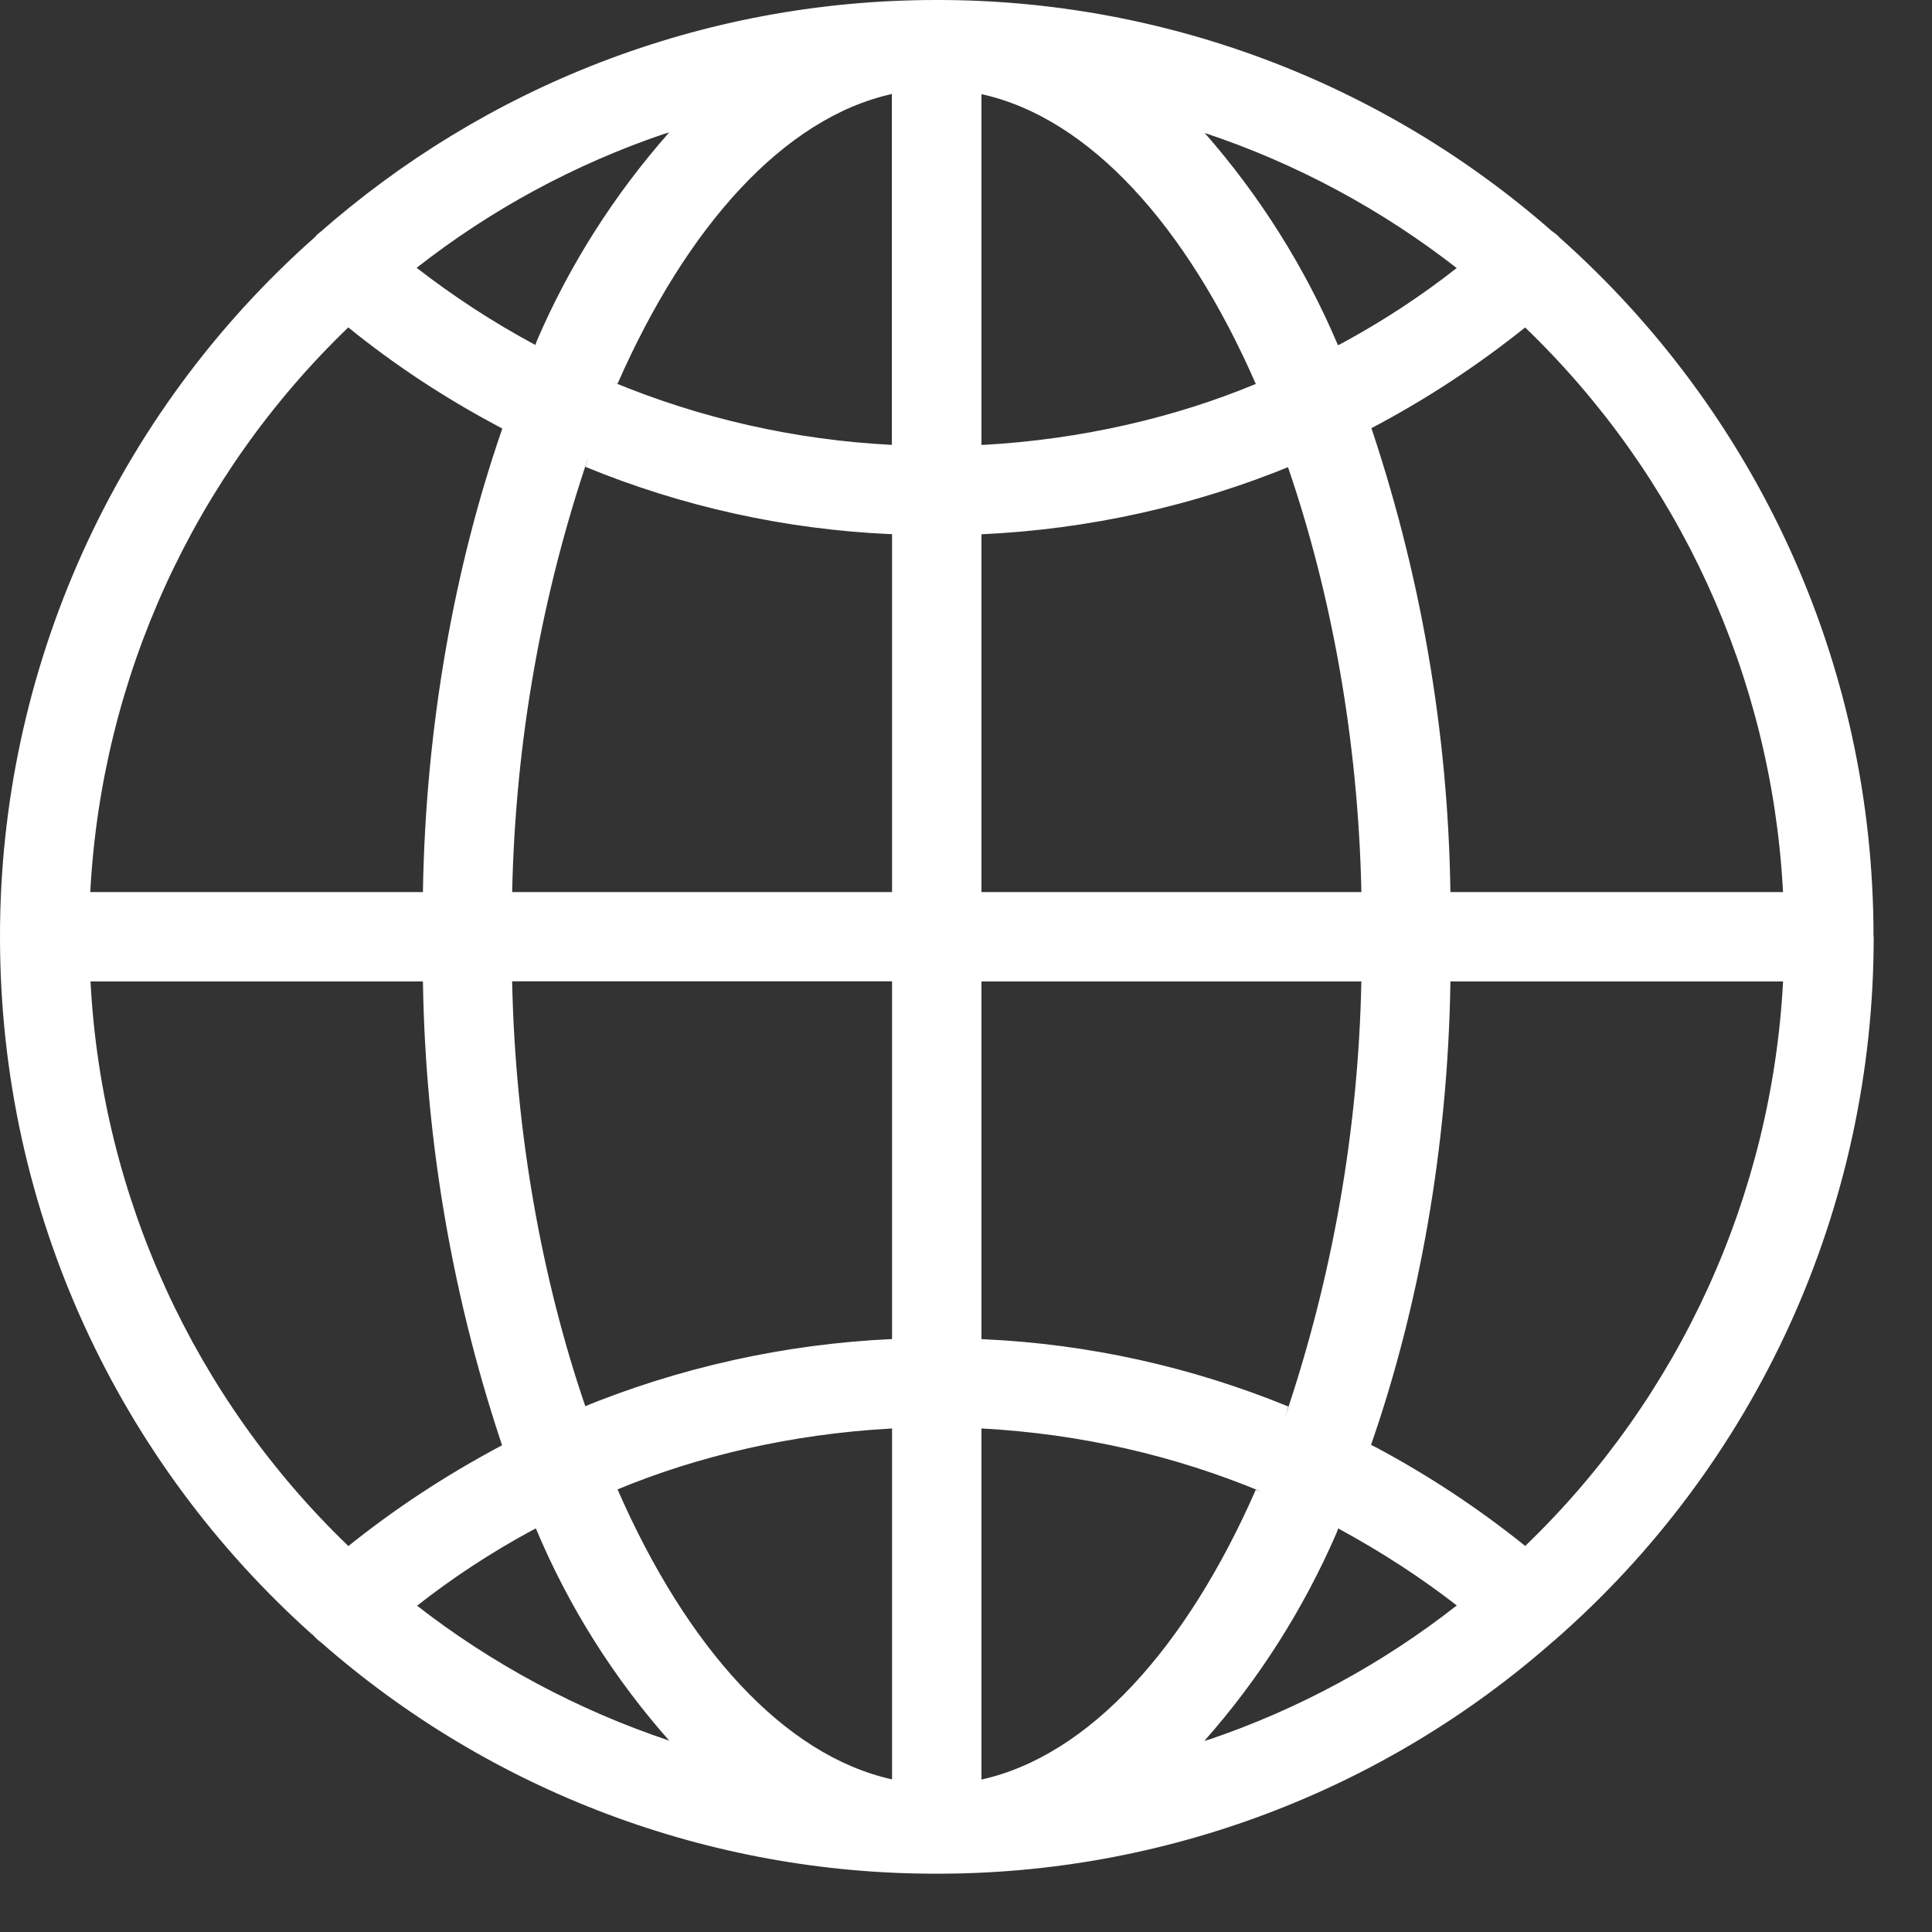 <svg width="11" height="11" viewBox="0 0 11 11" fill="none" xmlns="http://www.w3.org/2000/svg">
<rect x="0" y="0" width="11" height="11" fill="#333333" stroke="none"/>
<g clip-path="url(#clip0_49_47)">
<path d="M10.667 5.333V5.331C10.667 3.752 9.98 2.335 8.888 1.36L8.883 1.356C8.87 1.341 8.855 1.329 8.838 1.317L8.837 1.317C7.868 0.466 6.622 -0.002 5.332 0C3.985 0 2.755 0.501 1.817 1.327L1.823 1.322C1.811 1.33 1.801 1.34 1.792 1.351V1.351C1.228 1.85 0.777 2.464 0.468 3.15C0.159 3.837 -0.001 4.582 1.68918e-06 5.335C1.68918e-06 6.912 0.686 8.33 1.776 9.305L1.782 9.309C1.796 9.325 1.812 9.34 1.829 9.352L1.83 9.353C2.799 10.203 4.044 10.67 5.332 10.668C6.627 10.67 7.878 10.198 8.848 9.341L8.843 9.346C9.416 8.848 9.876 8.232 10.191 7.54C10.506 6.848 10.668 6.097 10.668 5.337V5.334L10.667 5.333ZM8.684 8.802C8.419 8.589 8.135 8.401 7.835 8.241L7.806 8.227C8.079 7.442 8.243 6.536 8.258 5.595V5.588H10.152C10.088 6.806 9.564 7.955 8.685 8.801L8.684 8.802ZM5.588 8.133C6.158 8.164 6.691 8.289 7.182 8.493L7.15 8.482C6.756 9.38 6.202 9.996 5.588 10.132V8.133ZM5.588 7.625V5.588H7.751C7.734 6.431 7.588 7.267 7.317 8.067L7.335 8.008C6.783 7.782 6.196 7.652 5.6 7.625L5.588 7.625H5.588ZM5.588 5.079V3.042C6.2 3.014 6.802 2.88 7.368 2.646L7.333 2.659C7.58 3.378 7.732 4.208 7.751 5.07V5.079H5.588ZM5.588 2.533V0.536C6.202 0.671 6.756 1.285 7.15 2.186C6.691 2.377 6.158 2.502 5.6 2.533L5.588 2.533ZM6.856 0.756C7.38 0.93 7.87 1.194 8.304 1.534L8.294 1.526C8.097 1.681 7.876 1.827 7.643 1.953L7.618 1.966C7.43 1.522 7.171 1.111 6.852 0.749L6.856 0.754V0.756ZM5.078 0.537V2.533C4.53 2.505 3.991 2.384 3.484 2.173L3.516 2.185C3.911 1.287 4.464 0.671 5.079 0.535L5.078 0.537ZM3.048 1.964C2.807 1.835 2.578 1.685 2.362 1.517L2.372 1.525C2.794 1.194 3.269 0.937 3.776 0.764L3.81 0.754C3.499 1.106 3.245 1.504 3.059 1.935L3.048 1.964V1.964ZM5.079 3.041V5.079H2.916C2.935 4.207 3.087 3.378 3.351 2.6L3.333 2.658C3.885 2.885 4.471 3.014 5.067 3.041L5.079 3.041ZM5.079 5.587V7.624C4.467 7.652 3.864 7.786 3.298 8.02L3.333 8.008C3.087 7.288 2.935 6.459 2.916 5.596V5.587H5.079ZM5.079 8.133V10.131C4.464 9.995 3.91 9.381 3.516 8.48C3.976 8.289 4.509 8.165 5.066 8.134L5.079 8.133V8.133ZM3.812 9.911C3.289 9.736 2.799 9.474 2.364 9.134L2.375 9.142C2.572 8.987 2.793 8.841 3.026 8.715L3.051 8.702C3.237 9.147 3.496 9.557 3.816 9.917L3.812 9.912V9.911ZM7.619 8.702C7.876 8.842 8.097 8.987 8.305 9.149L8.294 9.141C7.872 9.472 7.398 9.729 6.891 9.902L6.857 9.912C7.168 9.561 7.421 9.162 7.608 8.732L7.619 8.703V8.702ZM10.152 5.079H8.258C8.245 4.16 8.086 3.248 7.788 2.378L7.806 2.439C8.12 2.274 8.417 2.079 8.694 1.856L8.683 1.864C9.56 2.707 10.085 3.851 10.151 5.066L10.152 5.079L10.152 5.079ZM1.983 1.864C2.239 2.072 2.527 2.263 2.832 2.425L2.86 2.44C2.588 3.225 2.424 4.13 2.408 5.072V5.079H0.514C0.578 3.861 1.103 2.712 1.981 1.866L1.983 1.864H1.983ZM0.515 5.588H2.408C2.422 6.507 2.581 7.419 2.879 8.289L2.86 8.228C2.527 8.405 2.24 8.596 1.973 8.811L1.984 8.803C1.107 7.96 0.582 6.815 0.516 5.6L0.515 5.588L0.515 5.588Z" fill="white"/>
</g>
<defs>
<clipPath id="clip0_49_47">
<rect width="10.667" height="10.667" fill="white"/>
</clipPath>
</defs>
</svg>
